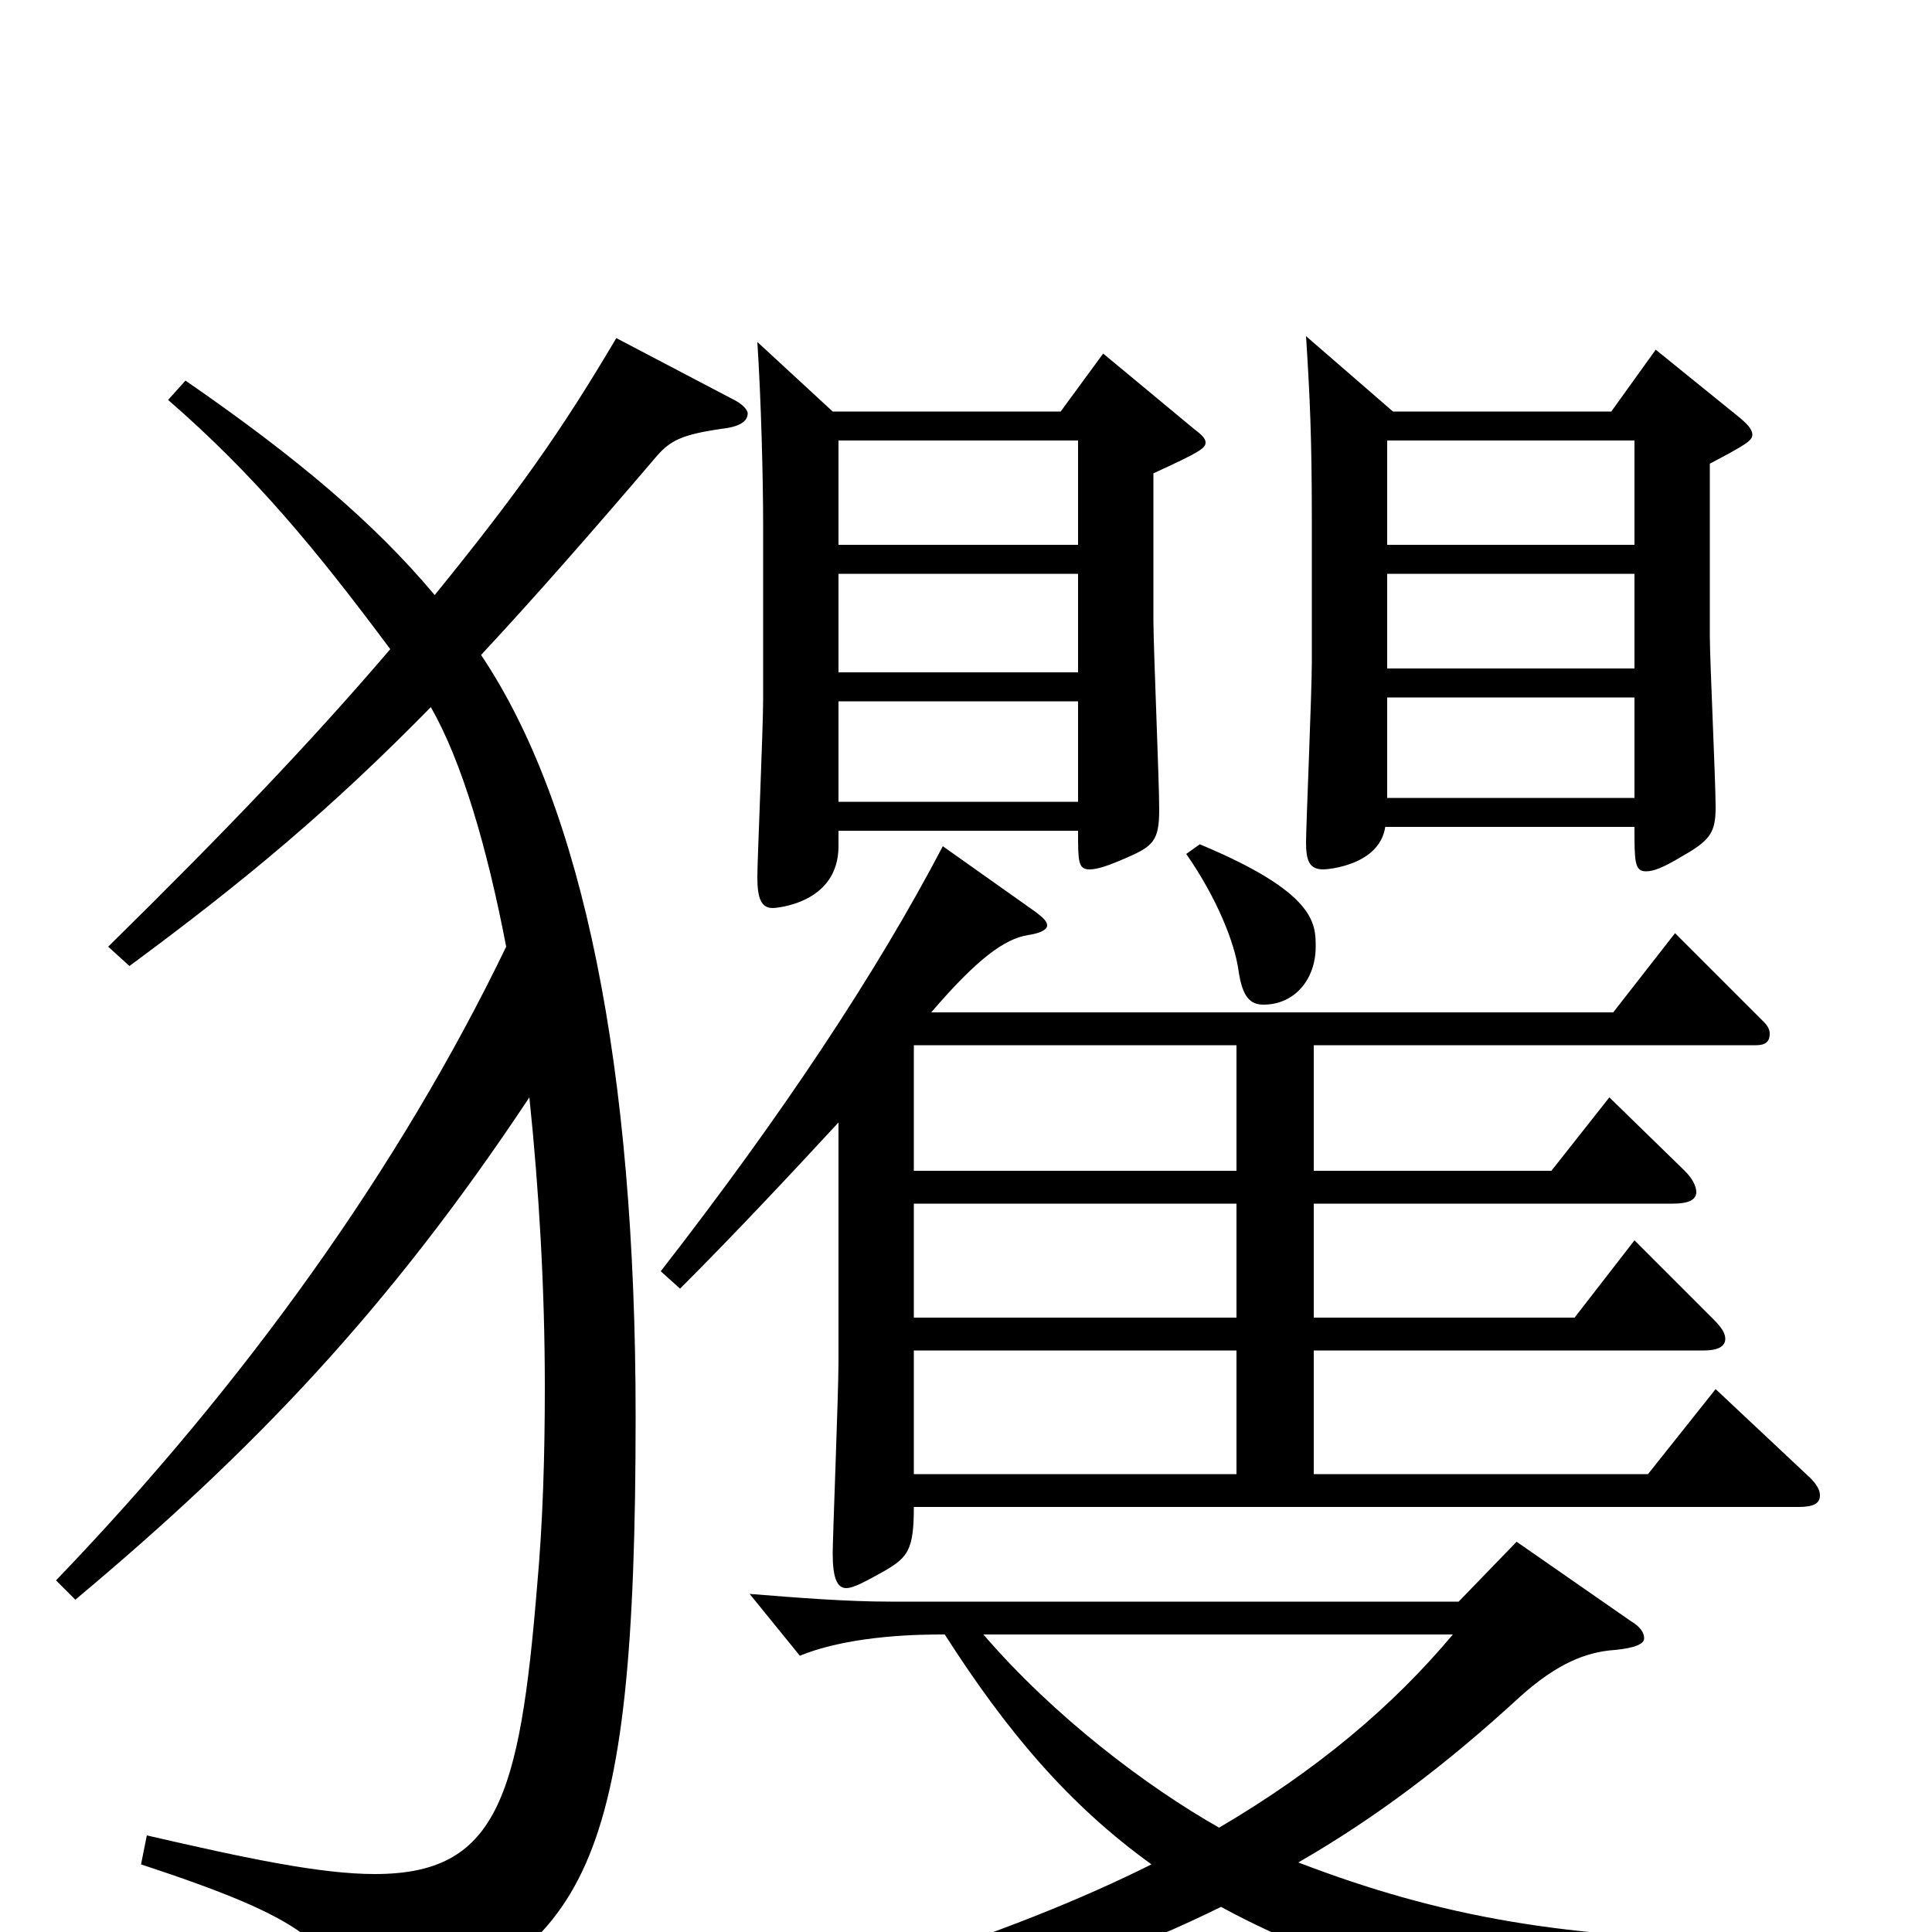 <svg xmlns="http://www.w3.org/2000/svg" viewBox="0 -1000 1000 1000">
	<path fill="#000000" d="M392 -823C394 -792 395 -752 395 -728V-638C395 -623 392 -555 392 -546C392 -535 394 -530 400 -530C401 -530 434 -532 434 -562V-570H558C558 -554 558 -550 564 -550C568 -550 574 -552 583 -556C597 -562 600 -565 600 -581C600 -596 597 -665 597 -679V-755C621 -766 624 -768 624 -771C624 -773 622 -775 618 -778L571 -817L549 -787H431ZM558 -652H434V-703H558ZM434 -585V-637H558V-585ZM434 -772H558V-718H434ZM676 -826C678 -795 679 -773 679 -731V-657C679 -642 676 -572 676 -564C676 -554 678 -550 685 -550C687 -550 714 -552 717 -572H846C846 -554 846 -549 852 -549C856 -549 861 -551 871 -557C885 -565 888 -569 888 -582C888 -596 885 -658 885 -671V-760C904 -770 907 -772 907 -775C907 -778 904 -781 899 -785L857 -819L834 -787H721ZM846 -654H718V-703H846ZM718 -587V-639H846V-587ZM718 -772H846V-718H718ZM640 -377V-318H473V-377ZM434 -295C434 -279 431 -204 431 -196C431 -184 433 -178 438 -178C442 -178 449 -182 458 -187C470 -194 473 -198 473 -220H931C939 -220 942 -222 942 -226C942 -229 940 -232 937 -235L888 -281L853 -237H680V-301H882C889 -301 893 -303 893 -307C893 -310 891 -313 887 -317L846 -358L815 -318H680V-377H866C874 -377 878 -379 878 -383C878 -386 876 -390 872 -394L833 -432L803 -394H680V-459H909C914 -459 916 -461 916 -465C916 -467 915 -469 913 -471L867 -517L835 -476H482C506 -504 520 -514 532 -516C539 -517 542 -519 542 -521C542 -523 540 -525 536 -528L488 -562C454 -497 405 -423 342 -342L352 -333C381 -362 409 -392 434 -419ZM640 -459V-394H473V-459ZM640 -301V-237H473V-301ZM785 -202L755 -171H461C438 -171 413 -173 388 -175L414 -143C441 -154 478 -154 489 -154C521 -104 553 -66 596 -35C524 1 415 38 266 66L267 79C449 54 547 29 632 -13C698 23 780 43 878 61C881 62 883 62 884 62C889 62 891 60 892 57C902 36 925 19 969 15V3C949 4 930 4 912 4C811 4 745 -8 672 -36C712 -59 749 -87 787 -122C806 -139 821 -145 836 -146C846 -147 851 -149 851 -152C851 -155 849 -158 844 -161ZM752 -154C721 -117 682 -84 631 -54C594 -75 546 -111 509 -154ZM614 -558C630 -535 639 -512 641 -498C643 -484 647 -480 654 -480C670 -480 681 -493 681 -510C681 -522 681 -538 621 -563ZM39 -172C131 -249 201 -322 274 -432C279 -384 282 -333 282 -282C282 -247 281 -212 278 -179C269 -69 257 -30 194 -30C166 -30 128 -38 76 -50L73 -35C158 -7 173 6 184 43C185 48 187 50 192 50C194 50 197 49 200 48C303 7 329 -28 329 -267C329 -447 302 -582 249 -661C276 -690 305 -723 340 -764C347 -772 353 -775 373 -778C383 -779 387 -782 387 -786C387 -788 384 -791 380 -793L319 -825C290 -776 268 -745 225 -692C194 -729 154 -763 96 -803L87 -793C132 -754 164 -715 202 -664C161 -616 116 -569 56 -510L67 -500C128 -545 172 -582 223 -634C239 -606 252 -562 262 -510C207 -396 127 -284 29 -182Z"/>
</svg>